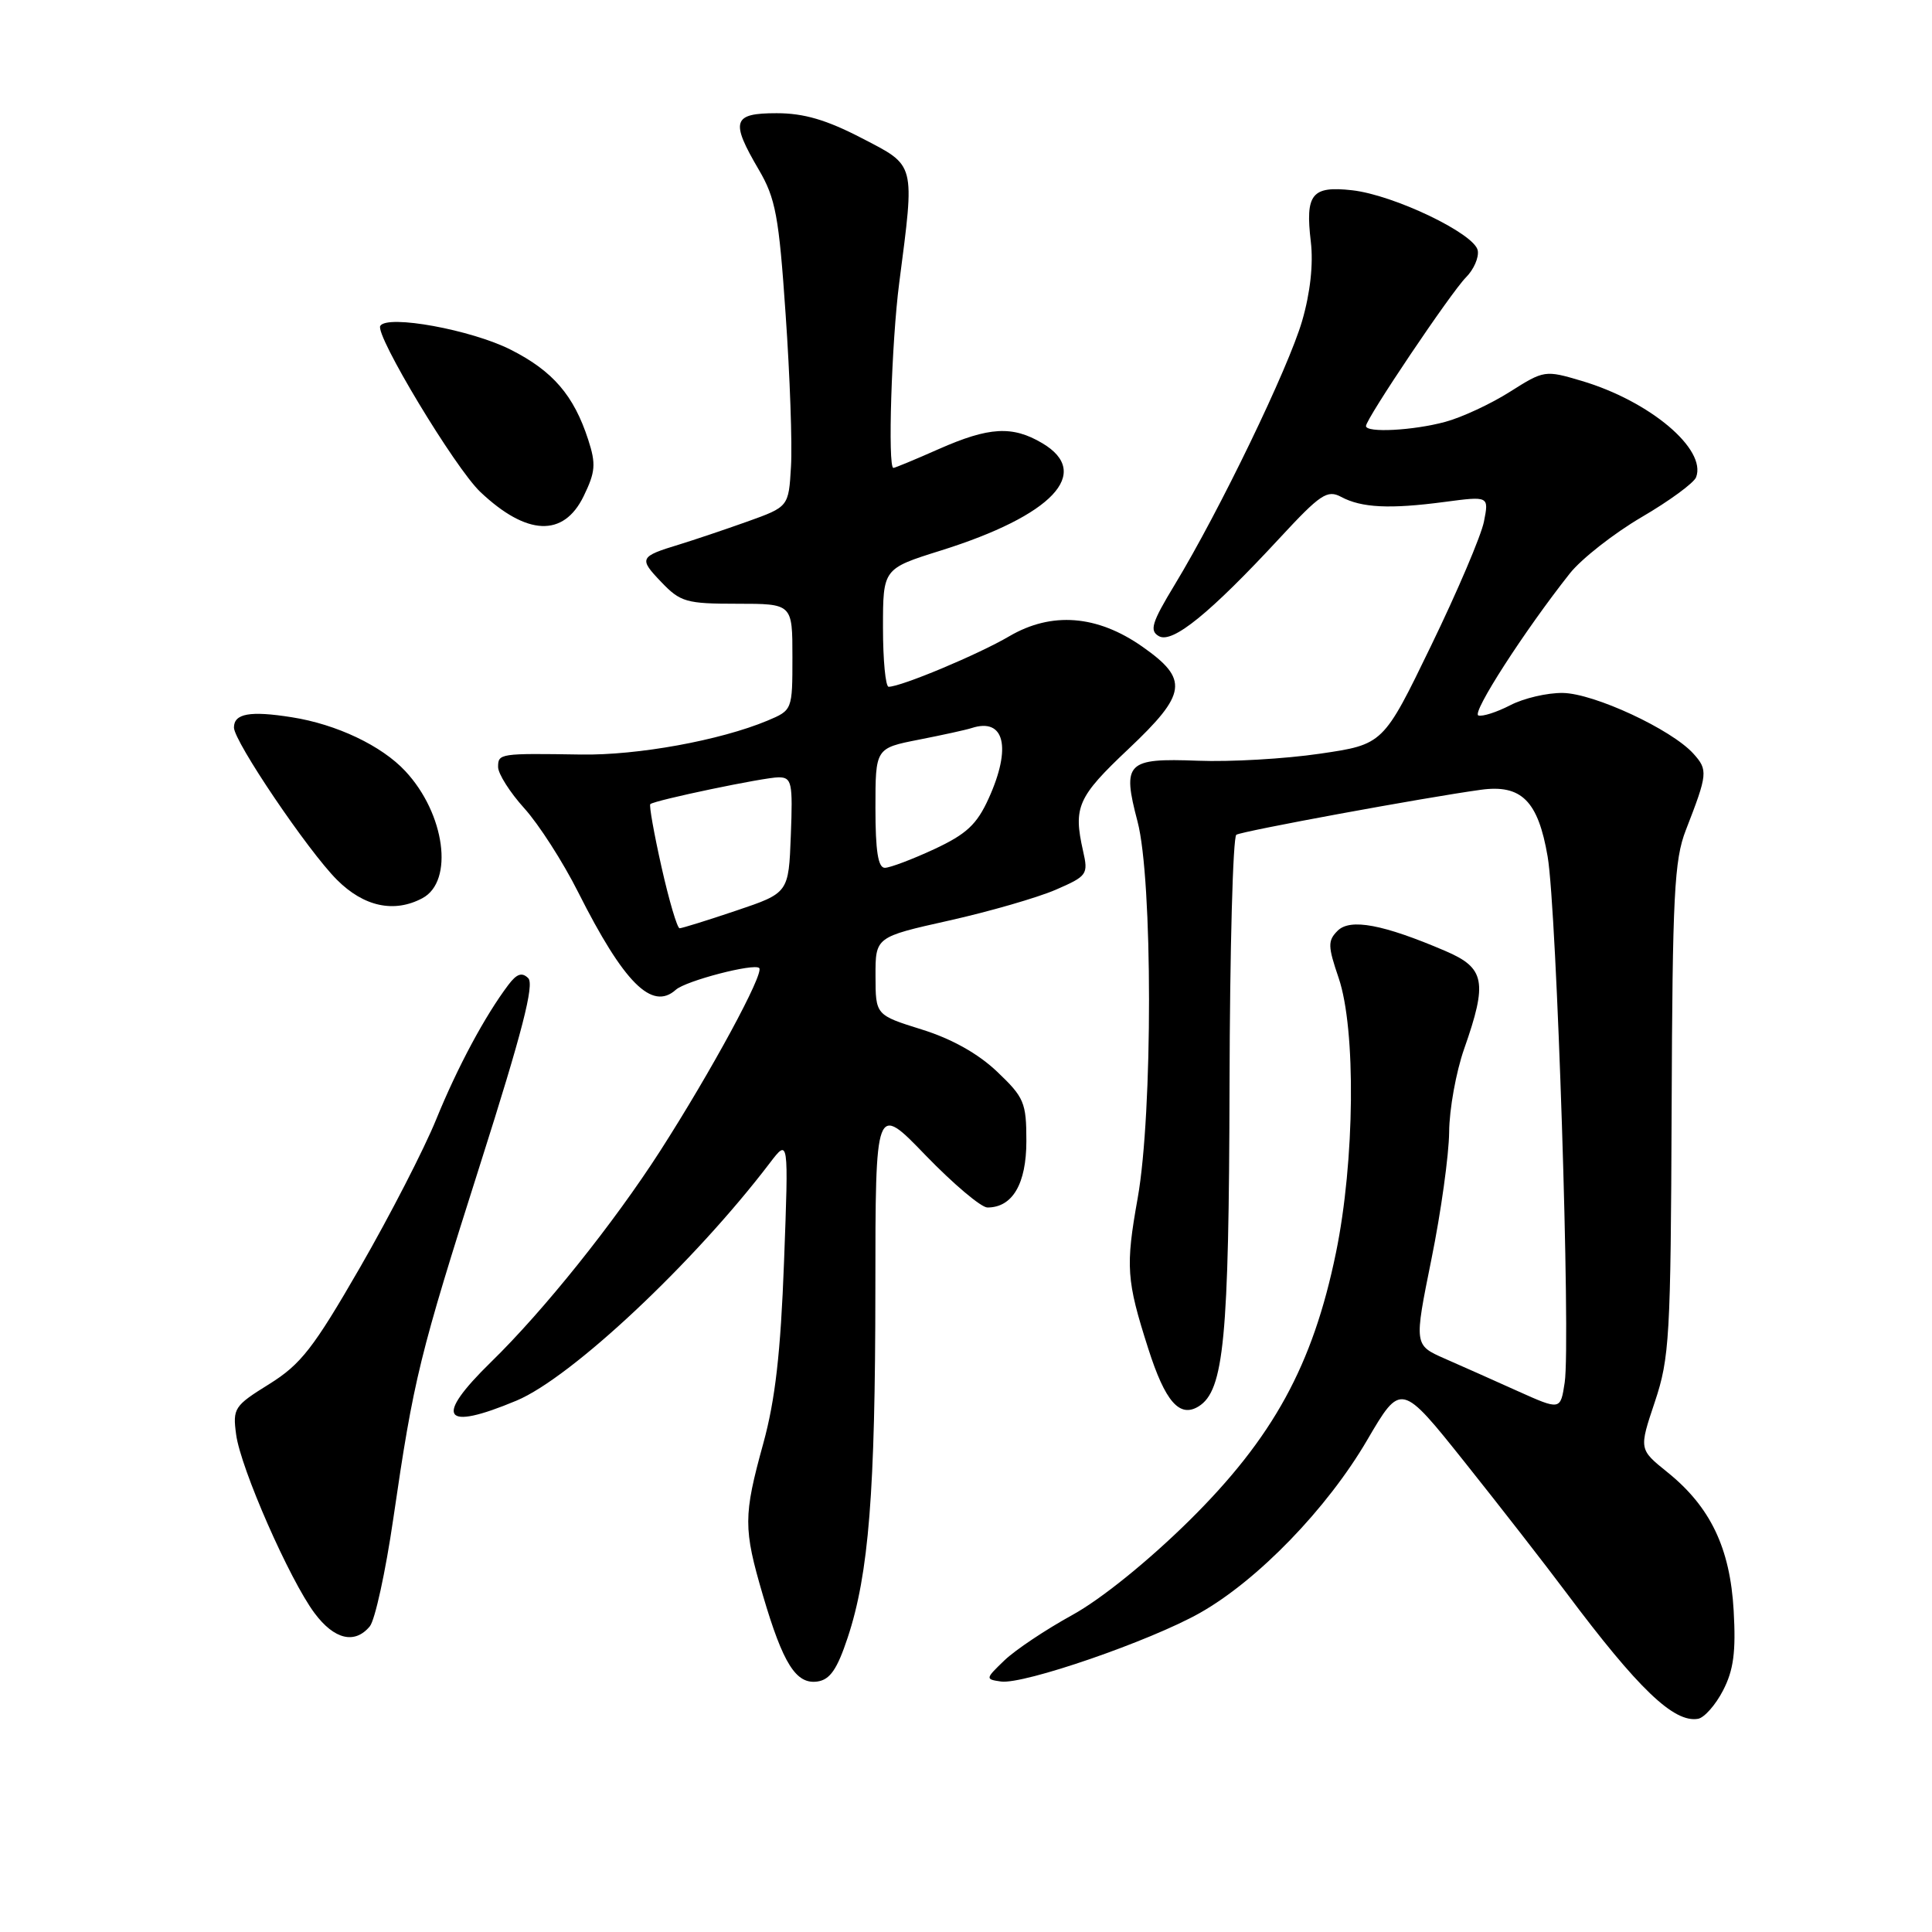 <?xml version="1.0" encoding="UTF-8" standalone="no"?>
<!DOCTYPE svg PUBLIC "-//W3C//DTD SVG 1.1//EN" "http://www.w3.org/Graphics/SVG/1.1/DTD/svg11.dtd" >
<svg xmlns="http://www.w3.org/2000/svg" xmlns:xlink="http://www.w3.org/1999/xlink" version="1.1" viewBox="0 0 256 256">
 <g >
 <path fill="currentColor"
d=" M 228.31 224.00 C 229.71 221.30 230.03 218.88 229.72 213.42 C 229.25 205.11 226.63 199.65 220.92 195.06 C 217.17 192.04 217.17 192.04 219.27 185.77 C 221.22 179.95 221.38 177.16 221.50 147.00 C 221.61 118.59 221.85 113.93 223.38 110.00 C 226.28 102.54 226.34 102.03 224.38 99.86 C 221.47 96.64 211.22 91.88 207.08 91.82 C 205.02 91.79 201.89 92.52 200.11 93.45 C 198.32 94.37 196.43 94.98 195.89 94.80 C 194.97 94.49 201.99 83.59 208.02 75.97 C 209.56 74.04 213.83 70.69 217.51 68.53 C 221.20 66.38 224.45 63.99 224.74 63.24 C 226.17 59.52 218.61 53.15 209.58 50.47 C 204.73 49.03 204.60 49.05 200.08 51.91 C 197.56 53.51 193.70 55.31 191.50 55.90 C 187.27 57.05 181.00 57.38 181.00 56.45 C 181.00 55.49 192.28 38.72 194.25 36.75 C 195.28 35.72 195.98 34.12 195.81 33.19 C 195.40 30.96 184.69 25.83 179.16 25.21 C 173.82 24.61 172.94 25.70 173.69 32.03 C 174.04 34.97 173.62 38.81 172.54 42.52 C 170.72 48.78 161.61 67.65 155.66 77.47 C 152.60 82.52 152.28 83.58 153.57 84.30 C 155.36 85.30 160.33 81.27 169.57 71.29 C 174.95 65.48 175.87 64.86 177.71 65.84 C 180.41 67.29 184.16 67.47 191.40 66.51 C 197.30 65.73 197.30 65.73 196.63 69.12 C 196.26 70.98 193.11 78.38 189.62 85.57 C 183.29 98.64 183.29 98.64 174.89 99.87 C 170.28 100.55 163.00 100.97 158.72 100.80 C 149.27 100.44 148.67 101.04 150.73 108.86 C 152.75 116.54 152.76 147.45 150.75 158.75 C 149.13 167.83 149.25 169.63 152.14 178.67 C 154.39 185.73 156.30 187.92 158.83 186.35 C 162.18 184.26 162.84 177.42 162.92 143.81 C 162.96 125.83 163.37 110.89 163.82 110.61 C 164.61 110.12 188.73 105.68 196.22 104.65 C 201.60 103.91 203.81 106.12 205.07 113.50 C 206.29 120.59 208.14 177.85 207.33 183.19 C 206.77 186.87 206.77 186.87 201.13 184.34 C 198.03 182.94 193.67 181.00 191.43 180.02 C 187.37 178.23 187.37 178.23 189.67 166.86 C 190.94 160.61 191.99 153.03 192.02 150.00 C 192.04 146.97 192.94 142.03 194.00 139.00 C 197.13 130.10 196.78 128.26 191.52 126.01 C 183.28 122.48 178.91 121.66 177.24 123.33 C 175.92 124.65 175.94 125.37 177.38 129.59 C 179.69 136.38 179.52 153.86 177.02 166.00 C 173.95 180.92 168.70 190.50 157.57 201.50 C 152.09 206.90 145.90 211.90 142.08 214.00 C 138.57 215.93 134.54 218.62 133.10 220.00 C 130.55 222.45 130.54 222.51 132.64 222.81 C 135.63 223.23 152.37 217.46 159.00 213.72 C 166.66 209.39 175.85 199.90 181.15 190.83 C 185.64 183.16 185.64 183.16 194.15 193.83 C 198.83 199.70 204.84 207.43 207.51 211.00 C 217.07 223.78 221.80 228.31 225.00 227.75 C 225.82 227.61 227.32 225.92 228.31 224.00 Z  M 112.32 217.00 C 115.12 208.56 115.98 197.71 115.99 170.85 C 116.00 146.19 116.00 146.19 122.66 153.10 C 126.33 156.89 130.01 160.00 130.84 160.00 C 134.16 160.00 136.00 156.87 136.00 151.19 C 136.00 146.10 135.71 145.41 132.12 142.00 C 129.61 139.61 126.09 137.64 122.13 136.41 C 116.02 134.50 116.02 134.50 116.01 129.33 C 116.00 124.16 116.00 124.16 125.75 121.98 C 131.11 120.78 137.47 118.94 139.88 117.90 C 144.07 116.08 144.22 115.87 143.51 112.75 C 142.20 106.93 142.78 105.61 149.52 99.25 C 157.30 91.90 157.55 90.02 151.36 85.68 C 145.38 81.49 139.35 81.02 133.73 84.31 C 129.63 86.72 119.40 91.00 117.75 91.00 C 117.34 91.00 117.00 87.48 117.00 83.18 C 117.00 75.35 117.00 75.35 124.66 72.95 C 139.46 68.31 144.79 62.67 138.10 58.72 C 134.14 56.38 131.06 56.56 124.40 59.50 C 121.29 60.88 118.58 62.00 118.38 62.00 C 117.61 62.00 118.14 45.25 119.15 37.50 C 121.23 21.43 121.39 22.04 114.16 18.29 C 109.51 15.88 106.52 15.00 102.91 15.00 C 97.08 15.00 96.75 16.02 100.54 22.48 C 102.77 26.28 103.21 28.63 104.10 41.66 C 104.67 49.82 104.99 58.90 104.81 61.82 C 104.50 67.15 104.50 67.15 99.00 69.12 C 95.97 70.20 91.92 71.56 90.00 72.15 C 84.73 73.75 84.62 73.99 87.61 77.11 C 90.16 79.78 90.93 80.00 97.69 80.00 C 105.00 80.00 105.00 80.00 105.00 87.05 C 105.00 94.09 104.99 94.10 101.69 95.49 C 95.41 98.11 84.48 100.10 77.00 99.98 C 66.21 99.81 66.00 99.84 66.00 101.63 C 66.00 102.52 67.56 104.99 69.47 107.10 C 71.39 109.22 74.60 114.22 76.61 118.22 C 82.67 130.25 86.40 133.98 89.55 131.15 C 90.87 129.96 99.94 127.60 100.60 128.27 C 101.29 128.96 94.25 141.95 87.48 152.50 C 81.32 162.08 72.05 173.66 65.08 180.46 C 57.46 187.90 58.64 189.69 68.44 185.59 C 75.71 182.55 91.94 167.32 102.00 154.11 C 104.50 150.83 104.50 150.83 103.89 167.16 C 103.44 179.26 102.72 185.51 101.14 191.26 C 98.49 200.87 98.49 202.53 101.09 211.39 C 103.76 220.48 105.49 223.21 108.31 222.81 C 109.98 222.57 110.93 221.19 112.32 217.00 Z  M 49.00 215.50 C 49.69 214.67 51.09 208.26 52.11 201.25 C 54.84 182.55 55.53 179.74 63.68 154.11 C 69.19 136.79 70.83 130.43 69.99 129.61 C 69.16 128.79 68.47 129.03 67.36 130.50 C 64.26 134.61 60.63 141.38 57.80 148.32 C 56.20 152.26 51.66 161.08 47.72 167.92 C 41.53 178.65 39.87 180.78 35.67 183.40 C 31.03 186.28 30.82 186.60 31.29 190.09 C 31.89 194.56 38.36 209.30 41.68 213.75 C 44.29 217.25 47.01 217.90 49.00 215.50 Z  M 55.98 119.01 C 60.18 116.76 58.97 107.81 53.70 102.17 C 50.57 98.81 44.60 95.97 38.67 95.04 C 33.14 94.16 31.00 94.54 31.00 96.40 C 31.00 98.24 40.80 112.73 44.64 116.57 C 48.21 120.15 52.24 121.01 55.98 119.01 Z  M 77.33 65.76 C 78.90 62.53 78.99 61.49 77.94 58.26 C 76.04 52.40 73.26 49.16 67.68 46.34 C 62.47 43.70 51.33 41.66 50.39 43.18 C 49.66 44.36 60.29 62.01 63.65 65.19 C 69.80 71.00 74.67 71.21 77.33 65.76 Z  M 87.66 114.91 C 86.66 110.46 85.99 106.70 86.17 106.55 C 86.80 106.02 101.27 103.00 103.16 103.00 C 104.92 103.00 105.06 103.67 104.79 110.66 C 104.50 118.32 104.50 118.32 97.56 120.66 C 93.74 121.95 90.36 123.00 90.05 123.00 C 89.74 123.00 88.66 119.36 87.66 114.91 Z  M 116.00 107.07 C 116.00 99.14 116.00 99.14 121.75 98.01 C 124.91 97.39 128.06 96.70 128.75 96.47 C 133.10 95.05 134.07 99.04 131.01 105.78 C 129.44 109.25 128.07 110.52 123.79 112.52 C 120.88 113.87 117.94 114.98 117.25 114.99 C 116.35 115.00 116.00 112.75 116.00 107.07 Z "/>
</g>
</svg>